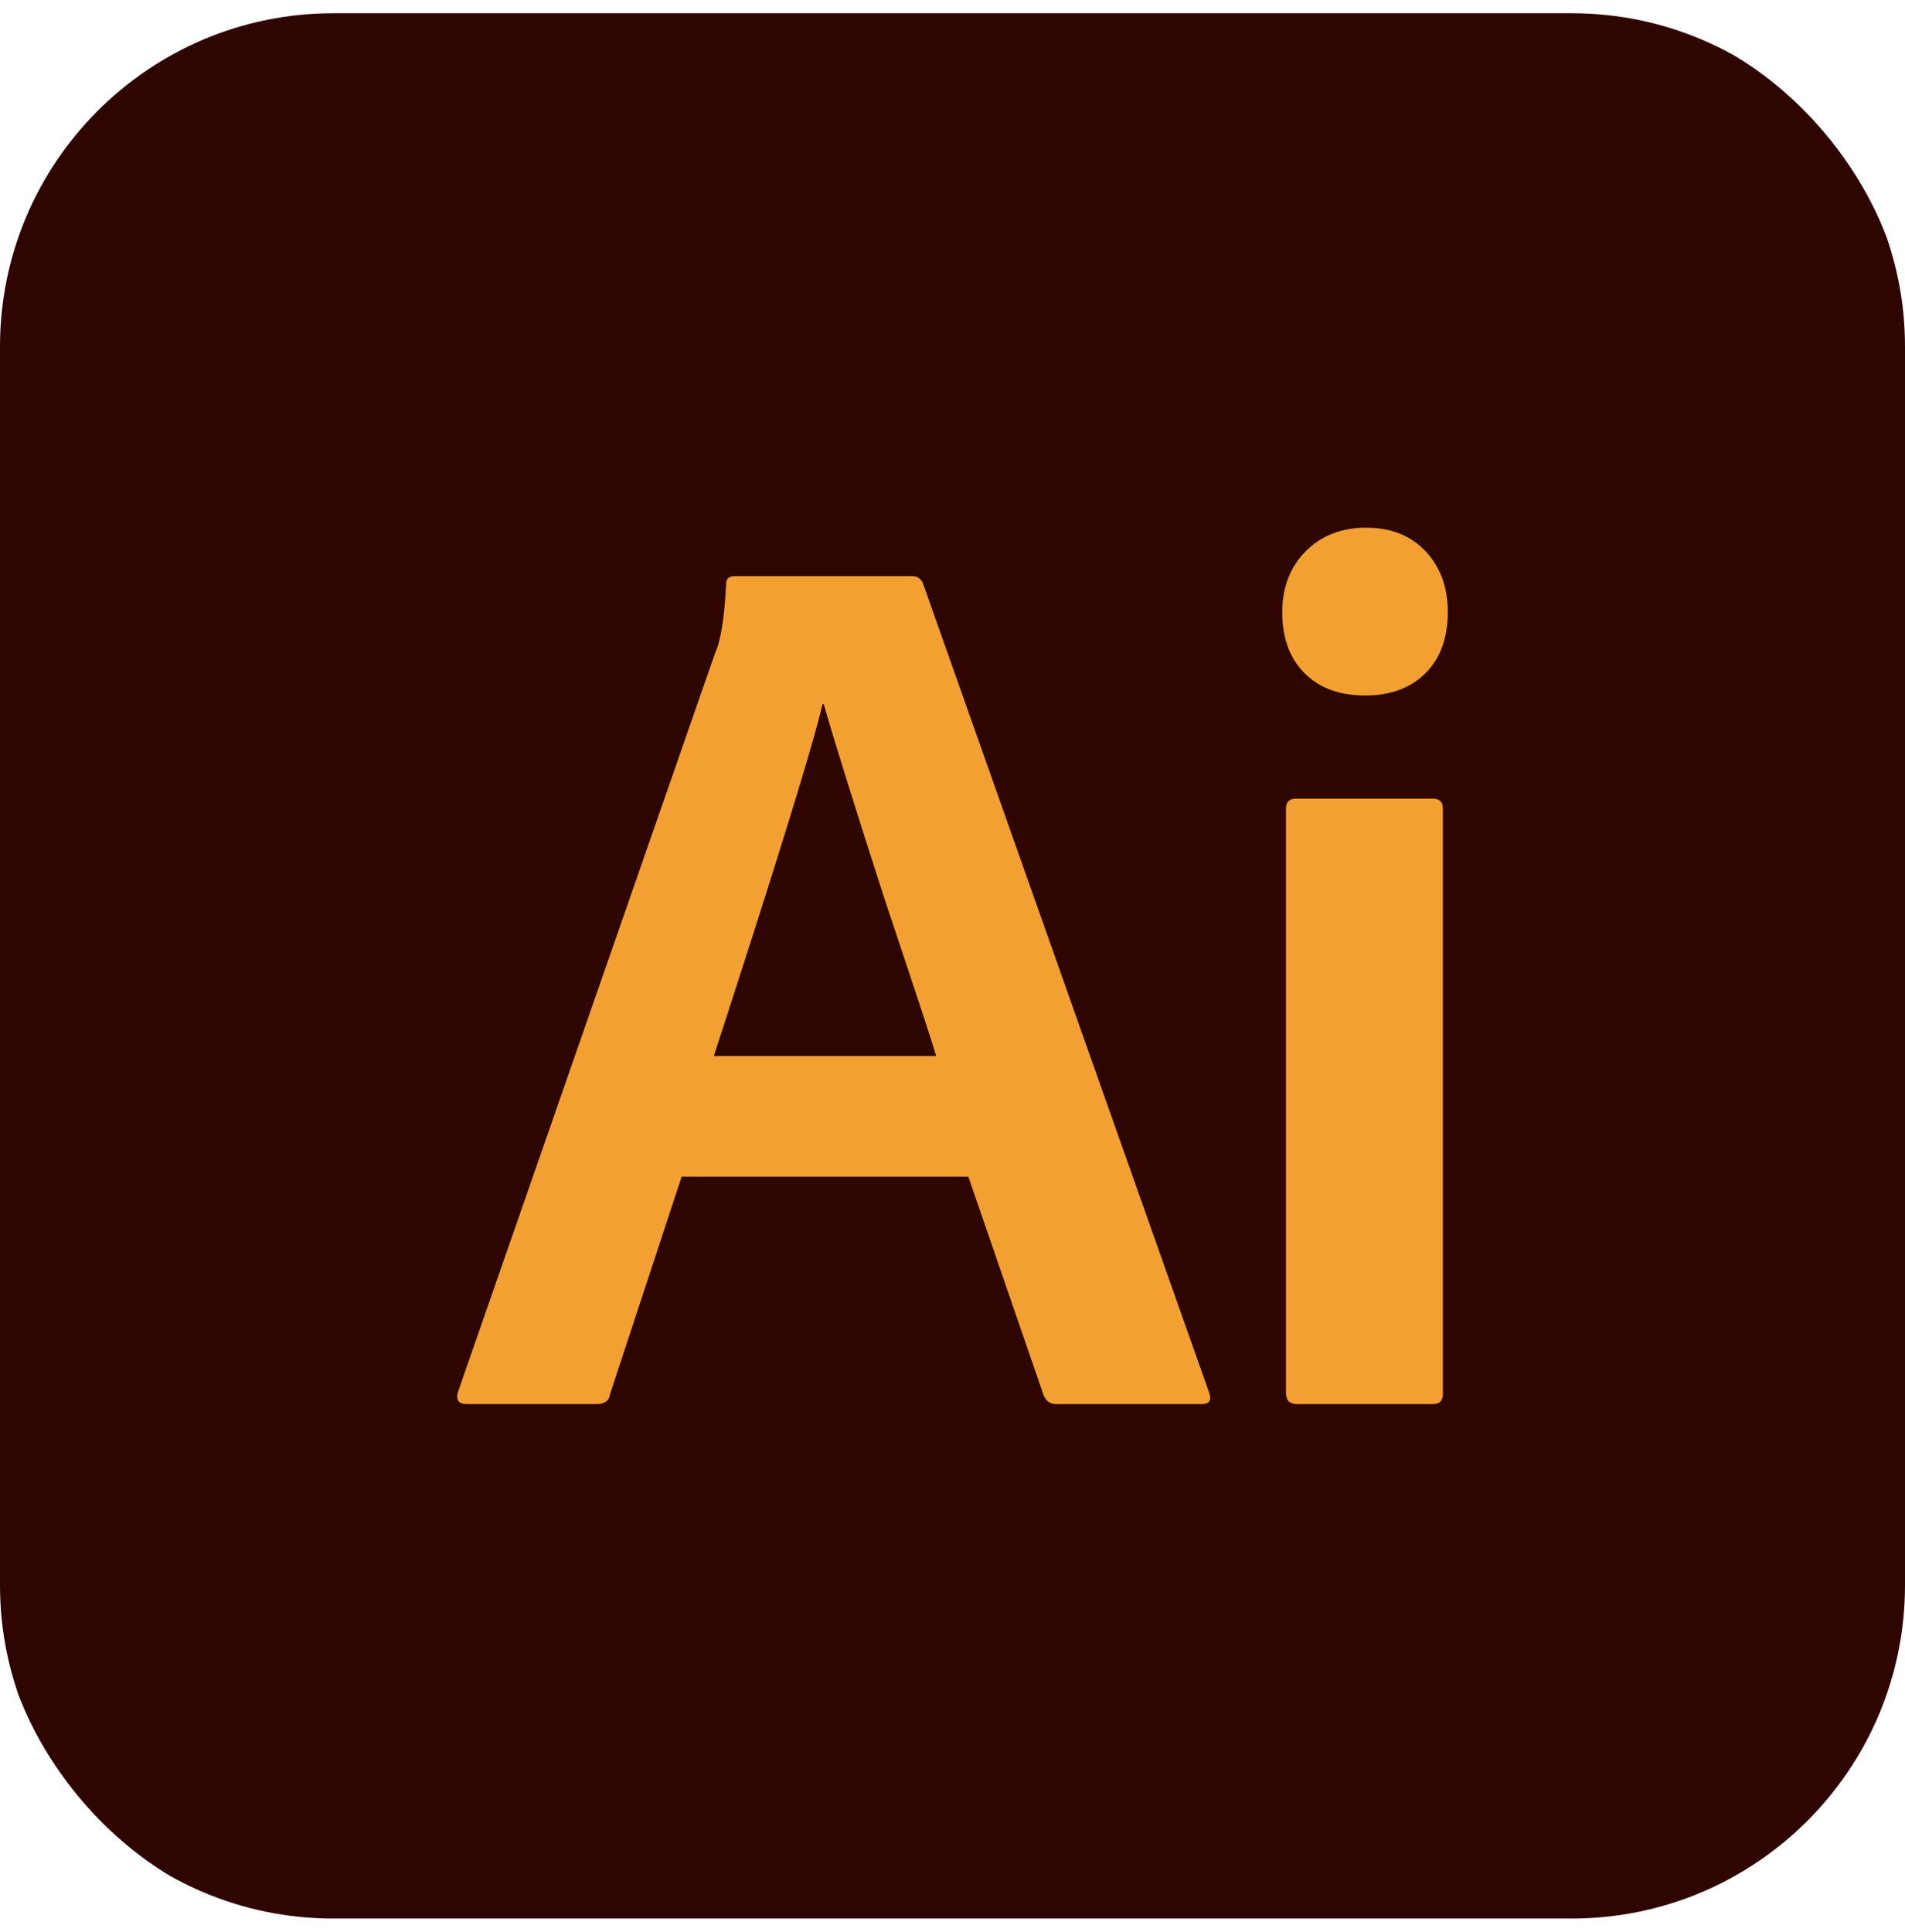 <svg width="72" height="73" viewBox="0 0 72 73" fill="none" xmlns="http://www.w3.org/2000/svg">
<g clip-path="url(#clip0_83_31405)">
<path d="M59.4 0.5H12.6C5.641 0.5 0 6.141 0 13.1V59.9C0 66.859 5.641 72.5 12.6 72.5H59.4C66.359 72.5 72 66.859 72 59.9V13.1C72 6.141 66.359 0.5 59.4 0.5Z" fill="#2E0501"/>
<path d="M36.598 44.463H25.764L23.056 52.684C23.025 52.935 22.854 53.06 22.542 53.06H17.639C17.328 53.06 17.219 52.903 17.312 52.59L27.025 24.685C27.243 24.215 27.383 23.338 27.445 22.054C27.445 21.866 27.554 21.772 27.772 21.772H34.497C34.652 21.772 34.777 21.85 34.87 22.007L45.704 52.637C45.797 52.919 45.704 53.06 45.423 53.06H39.913C39.695 53.06 39.54 52.95 39.446 52.731L36.598 44.463ZM26.979 39.906H35.384C35.259 39.467 34.605 37.479 33.422 33.94C32.271 30.369 31.508 27.926 31.134 26.611H31.088C30.714 28.208 29.344 32.64 26.979 39.906Z" fill="#F2A032"/>
<path d="M48.603 52.637V30.557C48.603 30.307 48.727 30.181 48.976 30.181H54.16C54.409 30.181 54.533 30.307 54.533 30.557V52.684C54.533 52.935 54.409 53.06 54.16 53.06H49.023C48.743 53.06 48.603 52.919 48.603 52.637ZM53.88 25.436C53.319 26 52.556 26.282 51.591 26.282C50.626 26.282 49.864 26 49.303 25.436C48.743 24.873 48.463 24.105 48.463 23.134C48.463 22.195 48.758 21.428 49.35 20.832C49.941 20.238 50.704 19.94 51.638 19.94C52.572 19.94 53.319 20.238 53.88 20.832C54.44 21.428 54.72 22.195 54.72 23.134C54.72 24.105 54.44 24.873 53.88 25.436Z" fill="#F2A032"/>
</g>
<defs>
<clipPath id="clip0_83_31405">
<rect y="0.5" width="72" height="72" rx="12" fill="white"/>
</clipPath>
</defs>
</svg>
